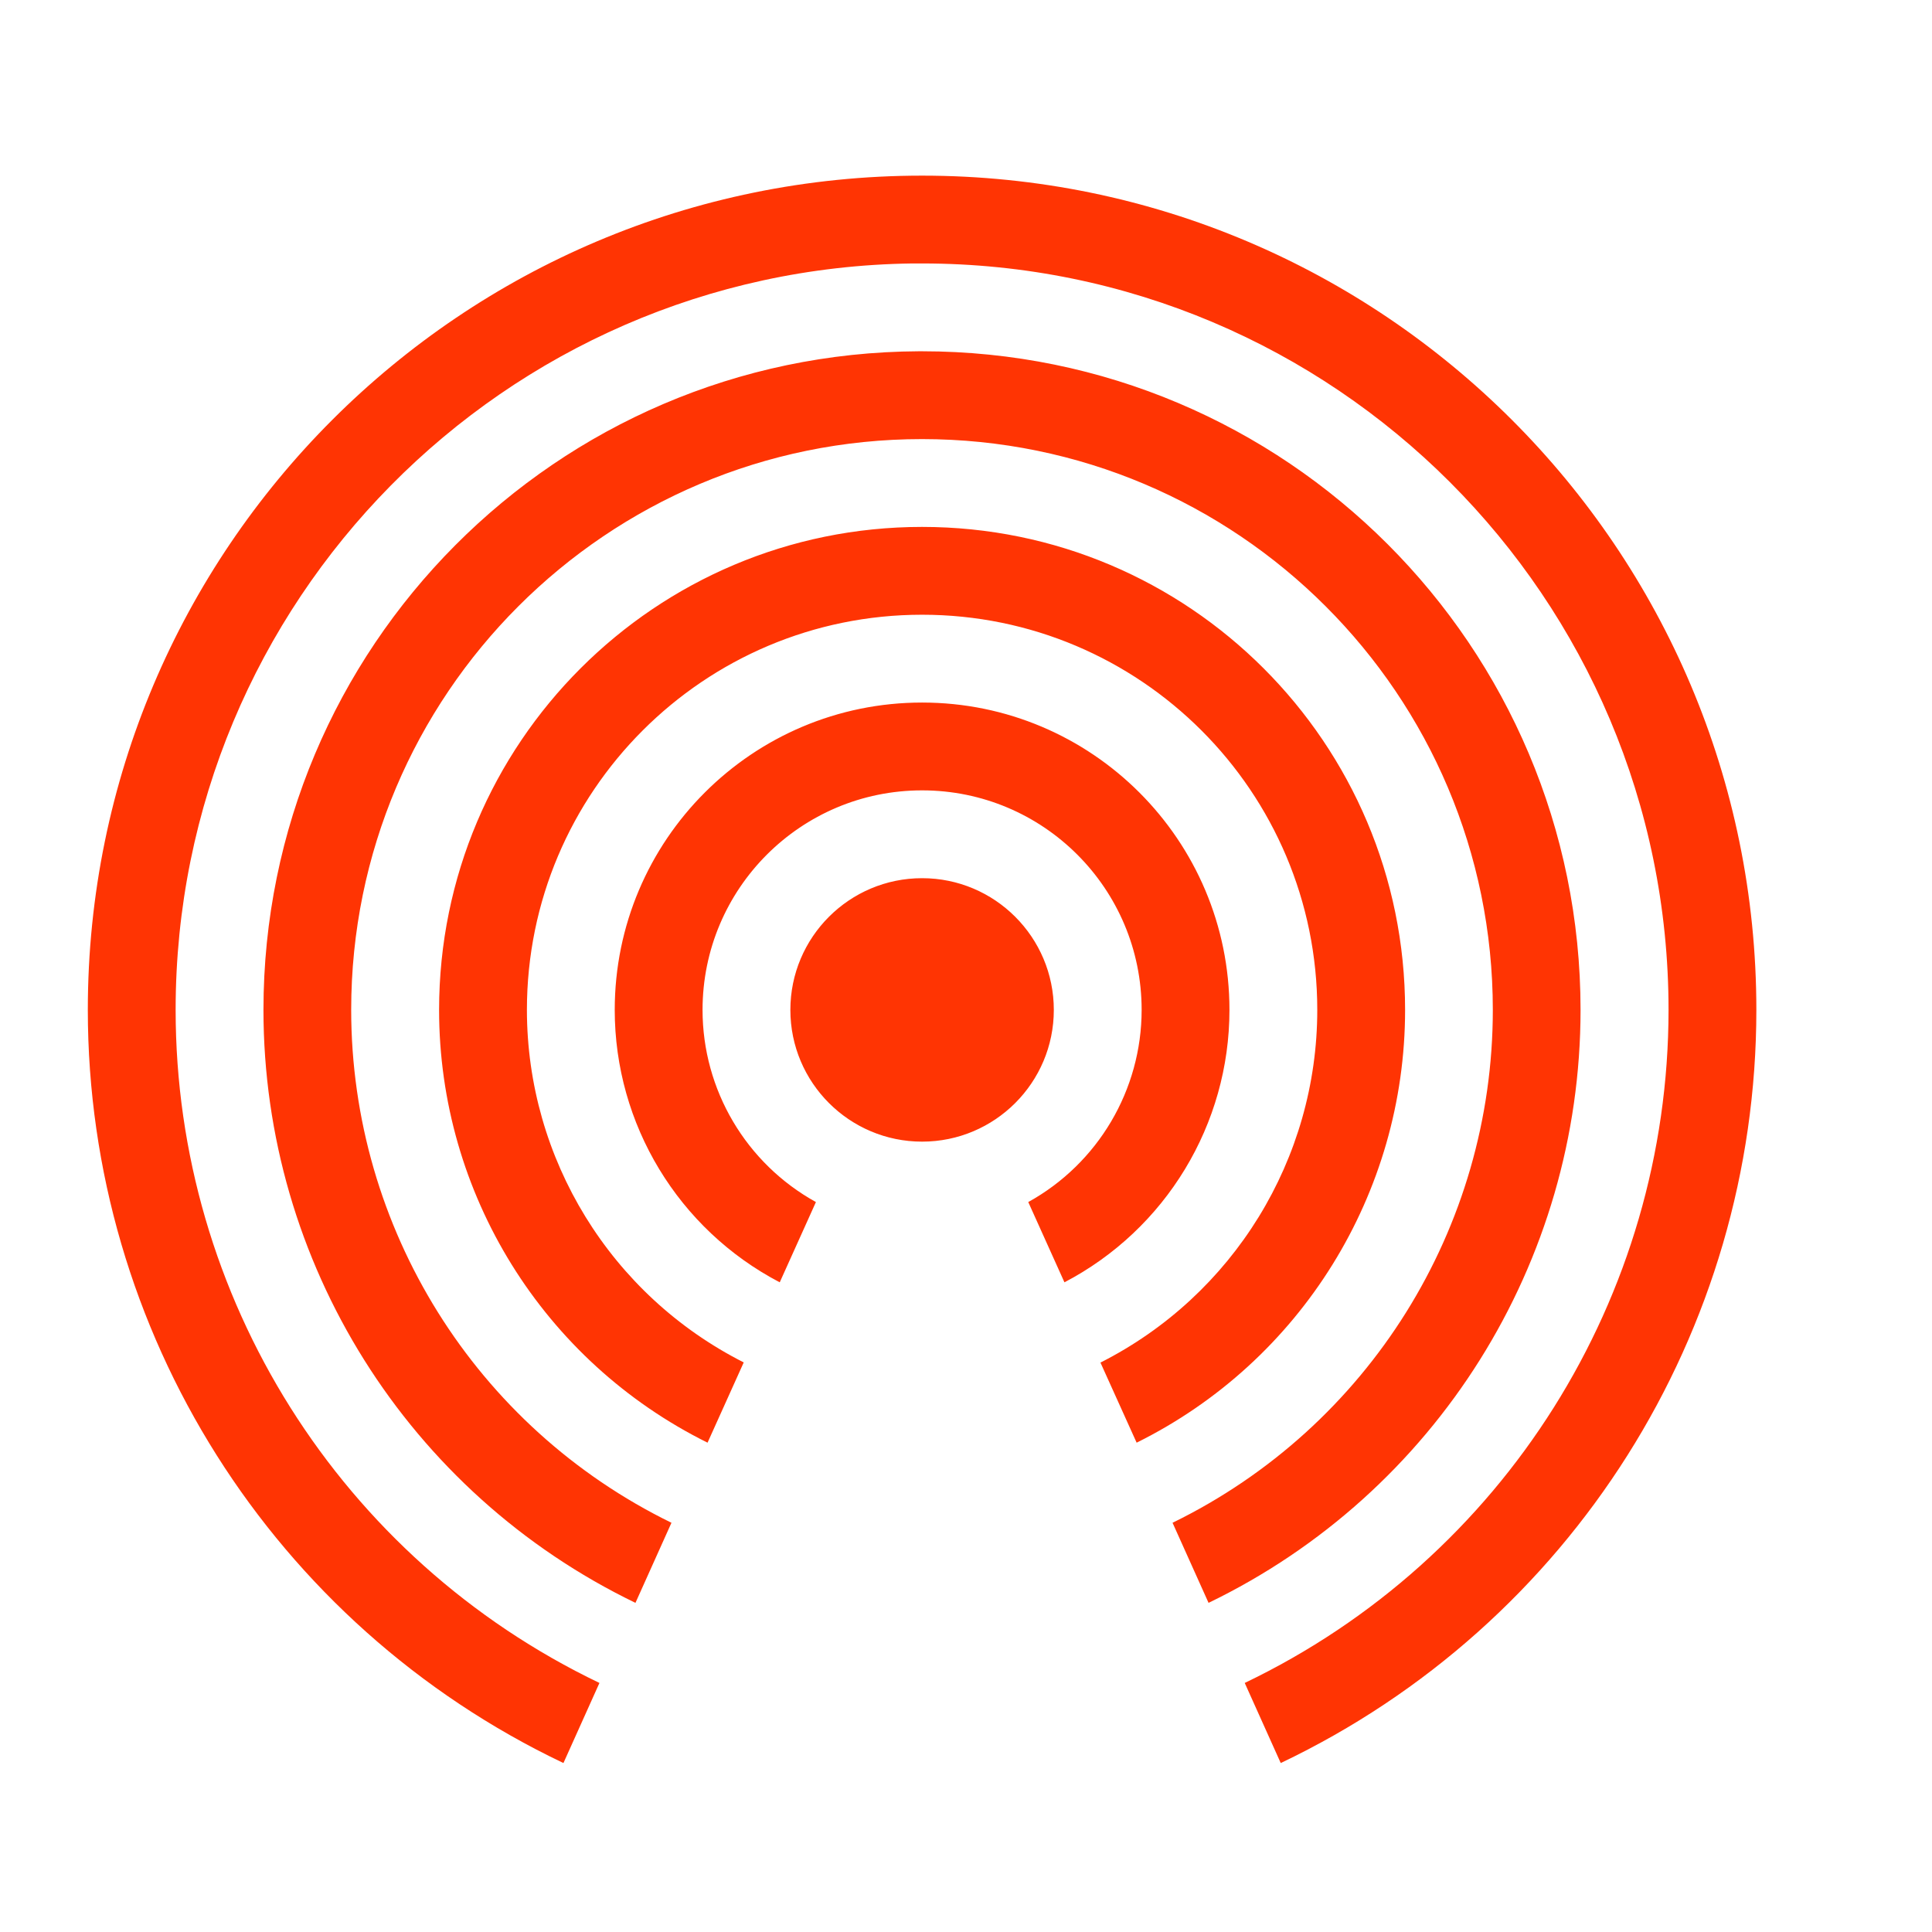 <svg width="22" height="22" version="1.1" xmlns="http://www.w3.org/2000/svg">
 <defs>
  <style id="current-color-scheme" type="text/css">.ColorScheme-Text {
        color:#FF3403;
      }</style>
 </defs>
 <path d="m10.5 2c-5.247 0-9.5 4.253-9.5 9.5 4.438e-4 3.664 2.108 7.001 5.416 8.576l0.41-0.912c-2.949-1.413-4.826-4.394-4.826-7.664-4.132e-4 -4.651 3.737-8.438 8.387-8.5 0.038-2.516e-4 0.076-2.516e-4 0.113 0 4.694 0 8.5 3.806 8.5 8.5-3.71e-4 3.27-1.877 6.251-4.826 7.664l0.41 0.912c3.308-1.575 5.416-4.912 5.416-8.576 0-5.247-4.253-9.5-9.5-9.5zm-0.037 2c-4.128 0.02-7.463 3.372-7.463 7.5 2.488e-4 2.877 1.646 5.5 4.236 6.752l0.41-0.912c-2.231-1.09-3.646-3.356-3.647-5.84 0-3.59 2.91-6.5 6.5-6.5 3.59 0 6.5 2.91 6.5 6.5-1.4e-4 2.483-1.415 4.75-3.647 5.84l0.41 0.912c2.59-1.252 4.236-3.875 4.236-6.752 0-4.142-3.358-7.5-7.5-7.5-0.012-3.06e-5 -0.025-3.06e-5 -0.037 0zm0.037 2c-3.038 0-5.5 2.462-5.5 5.5-9.37e-5 2.09 1.184 3.999 3.057 4.928l0.412-0.914c-1.514-0.766-2.468-2.317-2.469-4.014 0-2.485 2.015-4.5 4.5-4.5 2.485 0 4.5 2.015 4.5 4.5 3.8e-5 1.697-0.955 3.25-2.469 4.016l0.412 0.912c1.872-0.928 3.057-2.838 3.057-4.928 0-3.038-2.462-5.5-5.5-5.5zm0 2c-1.933 0-3.5 1.567-3.5 3.5 1.268e-4 1.303 0.724 2.498 1.879 3.102l0.412-0.914c-0.796-0.44-1.291-1.278-1.291-2.188 0-1.381 1.119-2.5 2.5-2.5 1.381 0 2.5 1.119 2.5 2.5-2.63e-4 0.91-0.495 1.748-1.291 2.188l0.412 0.914c1.155-0.604 1.879-1.799 1.879-3.102 0-1.933-1.567-3.5-3.5-3.5zm0 2c-0.828 0-1.5 0.672-1.5 1.5s0.672 1.5 1.5 1.5c0.828 0 1.5-0.672 1.5-1.5s-0.672-1.5-1.5-1.5z" fill="currentColor" class="ColorScheme-Text"/>
</svg>
